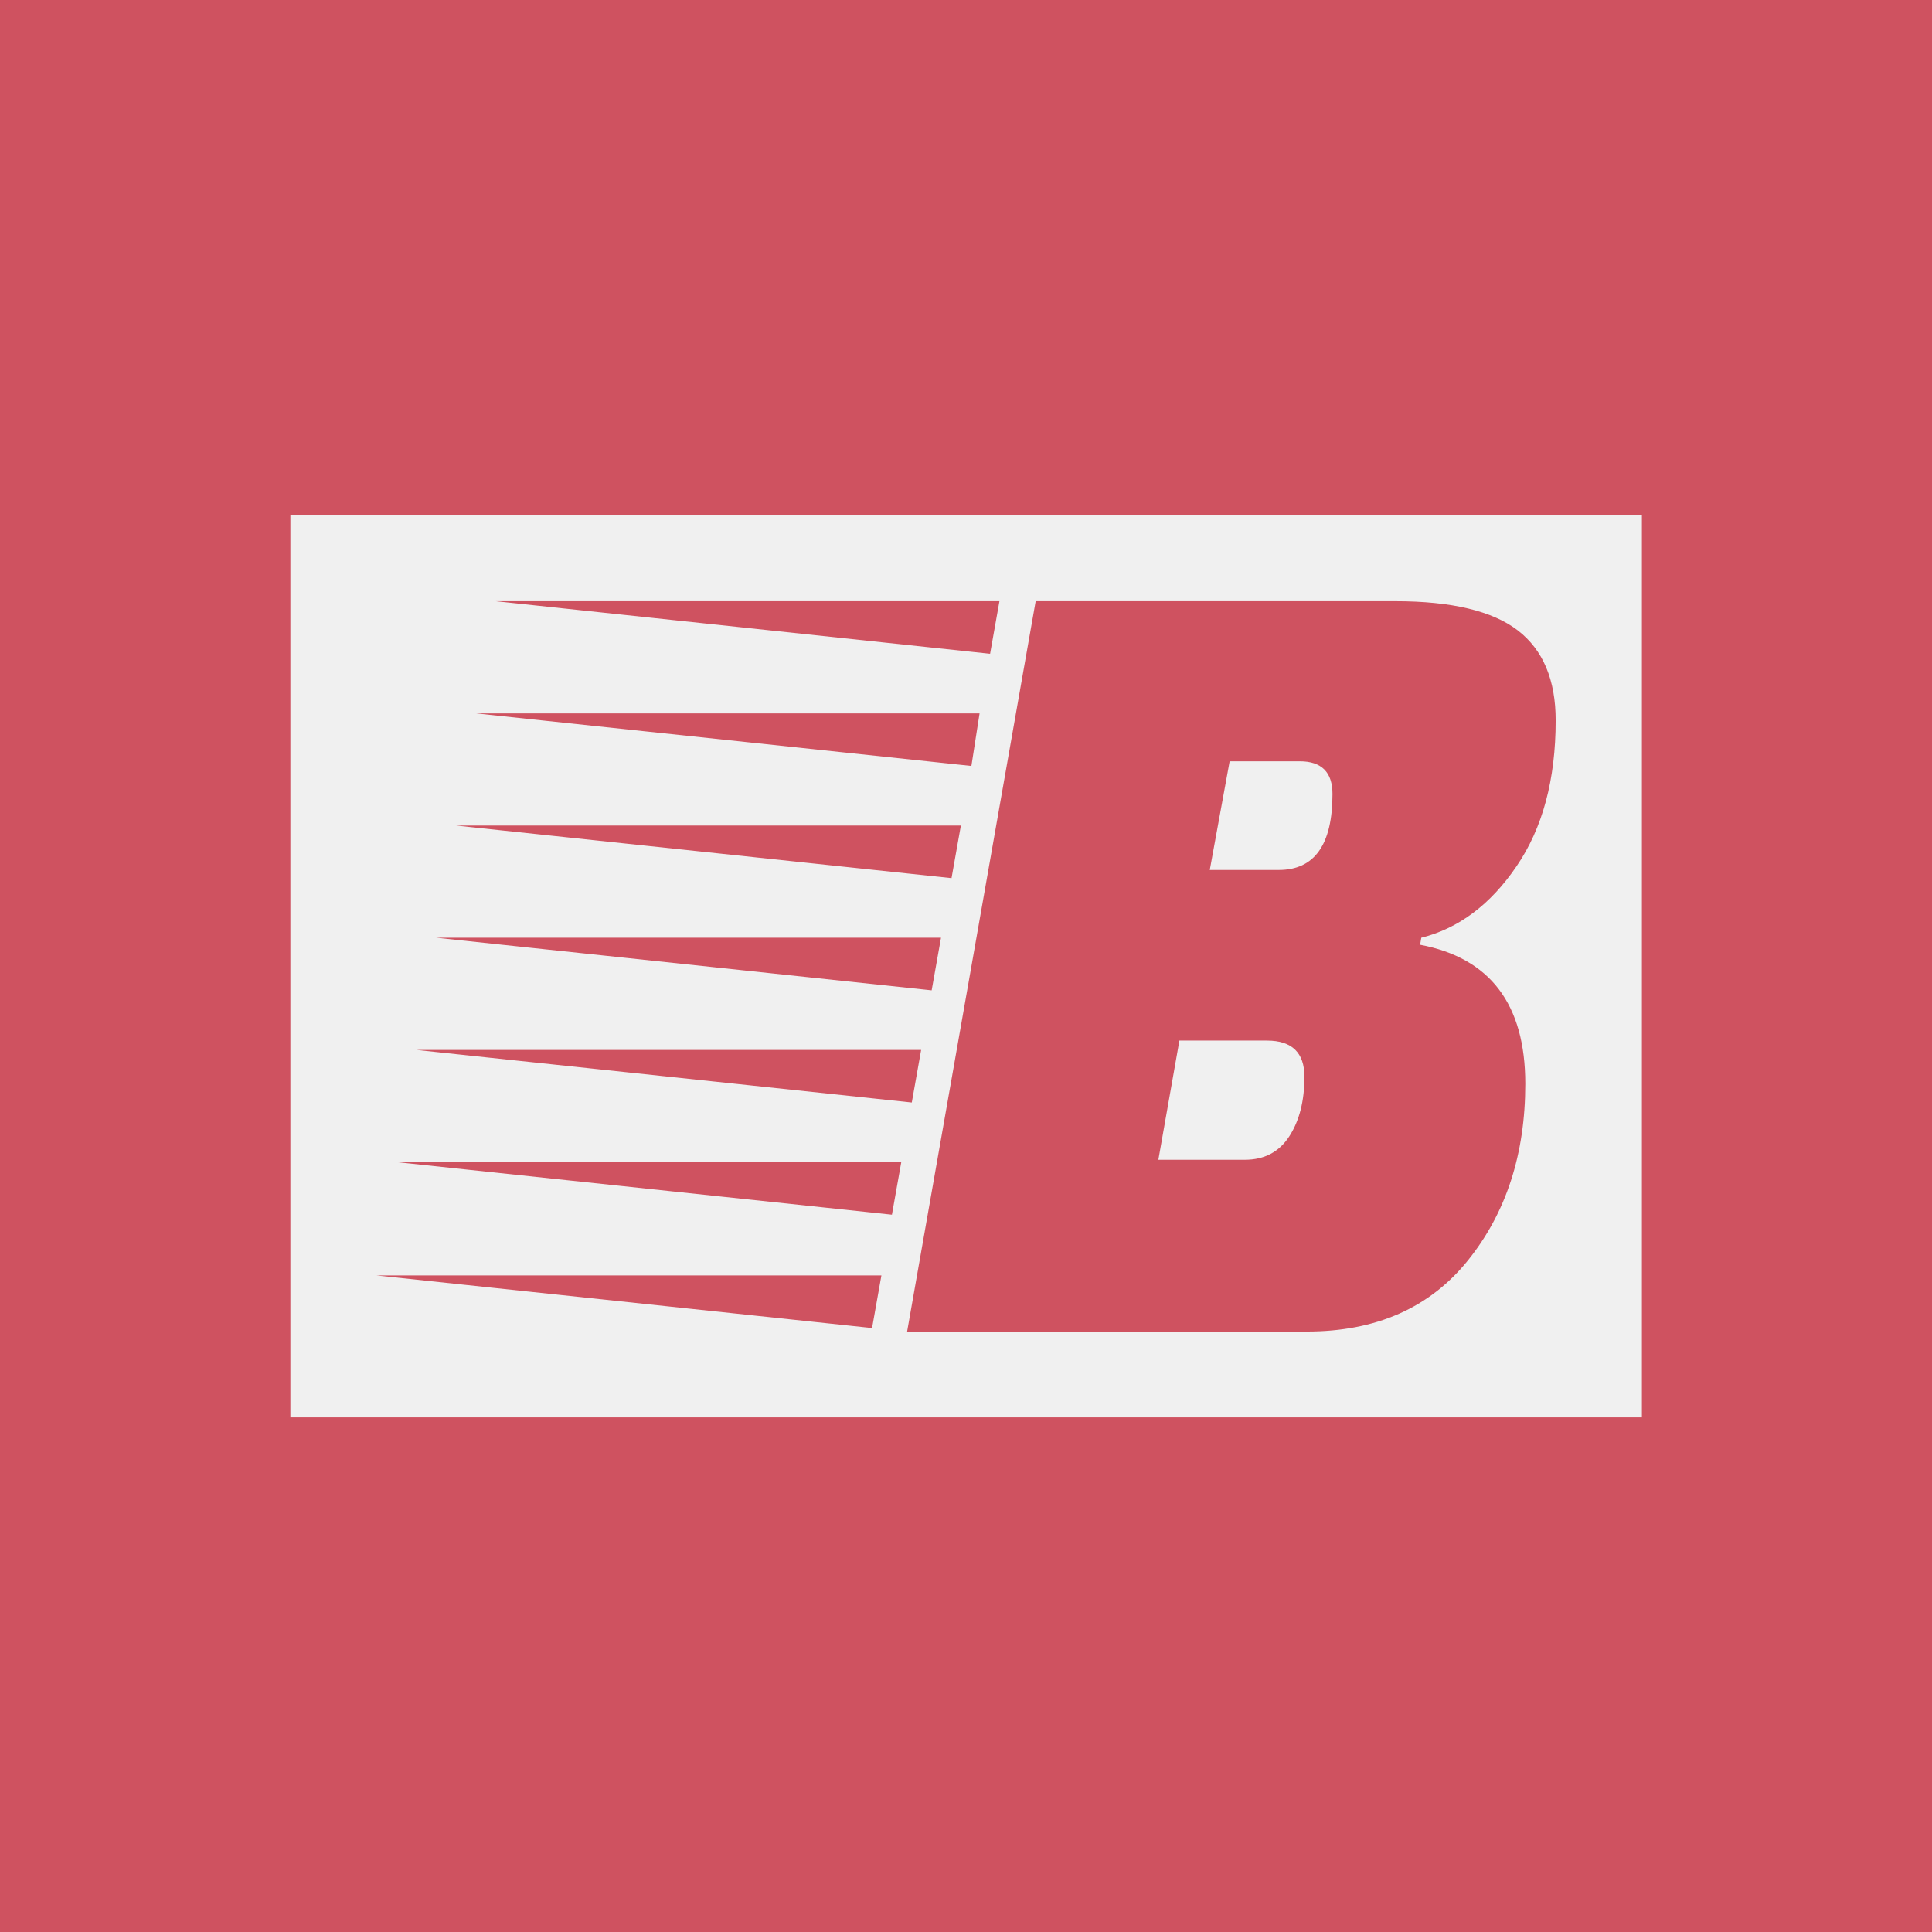 <svg xmlns="http://www.w3.org/2000/svg" version="1.1" xmlns:xlink="http://www.w3.org/1999/xlink" xmlns:svgjs="http://svgjs.dev/svgjs" width="1000" height="1000" viewBox="0 0 1000 1000"><rect width="1000" height="1000" fill="#cf5260"></rect><g transform="matrix(0.7,0,0,0.7,150.067,266.739)"><svg viewBox="0 0 370 247" data-background-color="#cf5260" preserveAspectRatio="xMidYMid meet" height="667" width="1000" xmlns="http://www.w3.org/2000/svg" xmlns:xlink="http://www.w3.org/1999/xlink"><g id="tight-bounds" transform="matrix(1,0,0,1,-0.035,-0.1)"><svg viewBox="0 0 370.071 247.2" height="247.2" width="370.071"><g><svg viewBox="0 0 370.071 247.2" height="247.2" width="370.071"><g><svg viewBox="0 0 370.071 247.2" height="247.2" width="370.071"><g><svg viewBox="0 0 370.071 247.2" height="247.2" width="370.071"><g><svg viewBox="0 0 370.071 247.2" height="247.2" width="370.071"><rect width="370.071" height="247.2" x="0" y="0" opacity="1" fill="#f0f0f0" data-fill-palette-color="tertiary"></rect><g transform="matrix(1,0,0,1,23.608,23.608)"><svg width="322.855" viewBox="-12.5 -31.25 50.45 31.25" height="199.985" data-palette-color="#cf5260"><path d="M15.7-31.25L31.1-31.25Q34.7-31.25 36.33-30 37.95-28.75 37.95-26.15L37.95-26.15Q37.95-22.35 36.27-19.9 34.6-17.45 32.2-16.85L32.2-16.85 32.15-16.55Q36.65-15.7 36.65-10.6L36.65-10.6Q36.65-6.1 34.2-3.05 31.75 0 27.3 0L27.3 0 10.2 0 15.7-31.25ZM25.6-12.45L25.6-12.45 21.85-12.45 20.95-7.35 24.65-7.35Q25.9-7.35 26.55-8.35 27.2-9.35 27.2-10.9 27.2-12.45 25.6-12.45ZM27-24.4L27-24.4 24-24.4 23.15-19.75 26.1-19.75Q28.4-19.75 28.4-23L28.4-23Q28.4-24.4 27-24.4ZM9.1-2.4L8.7-0.15-12.5-2.4 9.1-2.4ZM10.8-12.05L10.4-9.8-10.8-12.05 10.8-12.05ZM11.65-16.85L11.25-14.6-9.95-16.85 11.65-16.85ZM12.5-21.65L12.1-19.4-9.1-21.65 12.5-21.65ZM13.3-26.45L12.95-24.2-8.25-26.45 13.3-26.45ZM9.95-7.25L9.55-5-11.65-7.25 9.95-7.25ZM14.15-31.25L13.75-29-7.4-31.25 14.15-31.25Z" opacity="1" transform="matrix(1,0,0,1,0,0)" fill="#cf5260" class="undefined-text-0" data-fill-palette-color="quaternary" id="text-0"></path></svg></g></svg></g></svg></g></svg></g></svg></g><defs></defs></svg><rect width="370.071" height="247.2" fill="none" stroke="none" visibility="hidden"></rect></g></svg></g></svg>